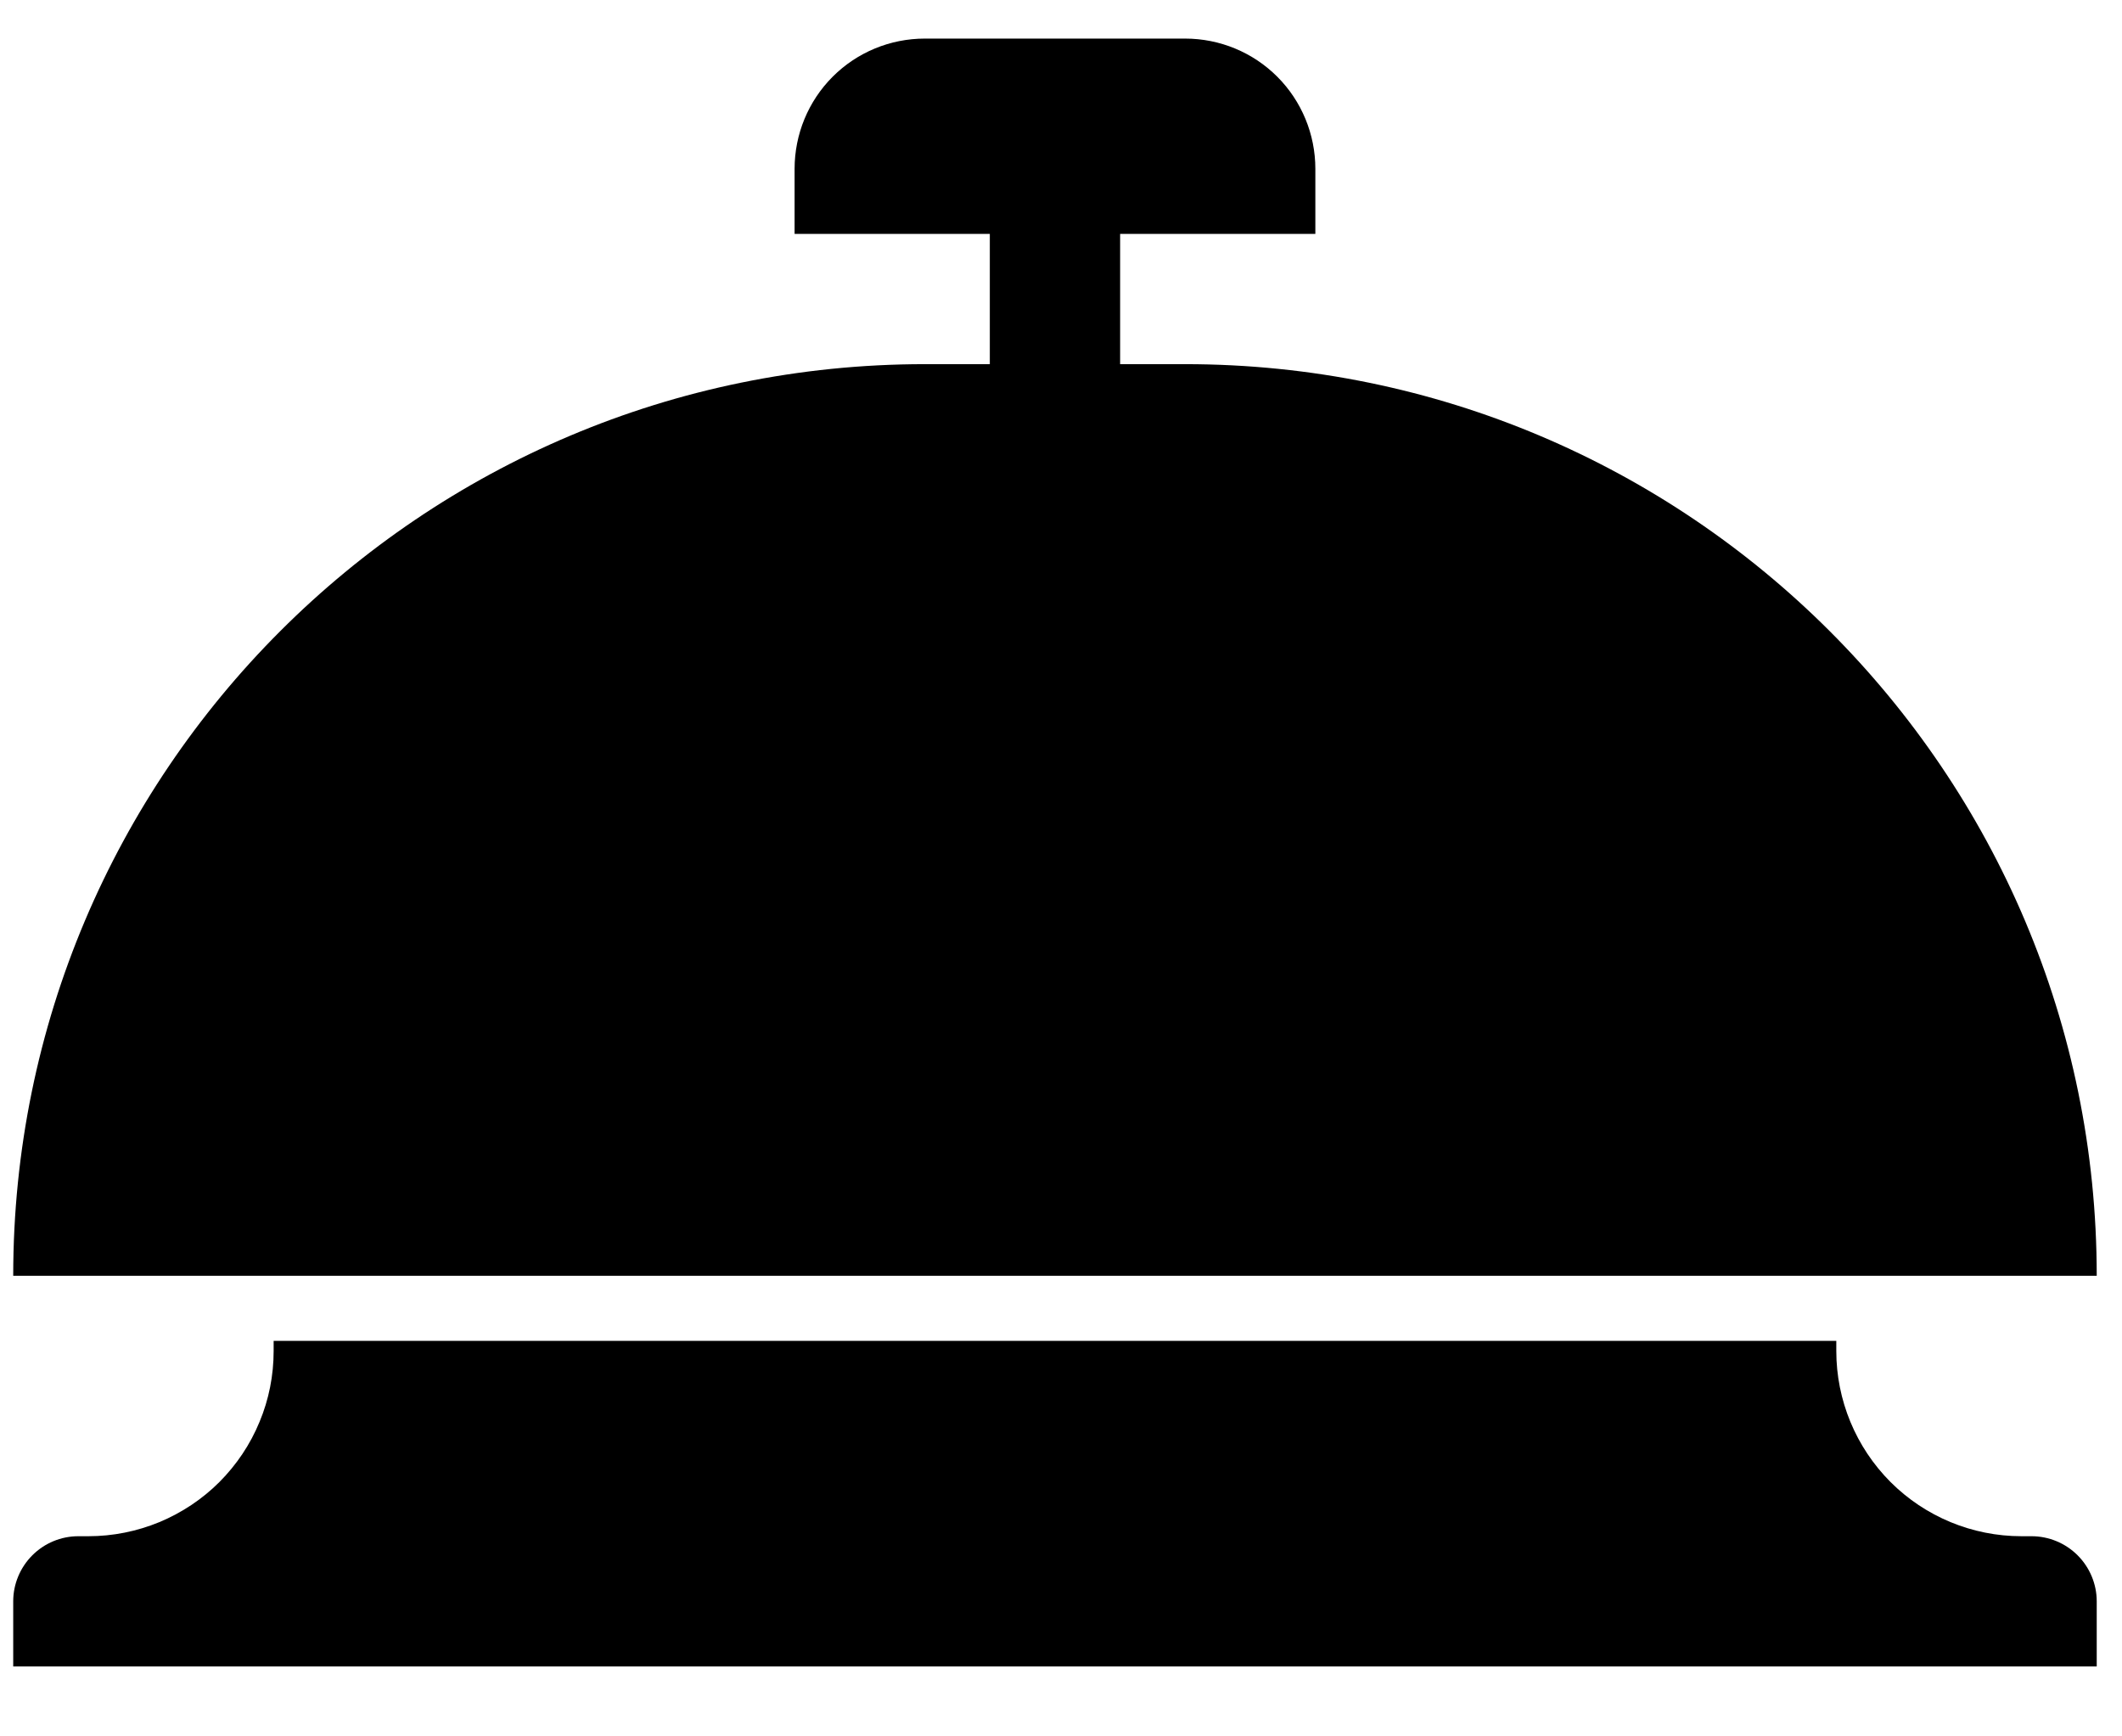 <svg width="22" height="18" viewBox="0 0 22 18" fill="none" xmlns="http://www.w3.org/2000/svg">
    <path fill-rule="evenodd" clip-rule="evenodd" d="M21.062 15.925H20.958C20.448 15.925 19.96 15.723 19.6 15.363C19.24 15.002 19.038 14.514 19.038 14.005V13.9H2.837V14.005C2.837 14.257 2.788 14.507 2.691 14.739C2.595 14.973 2.453 15.184 2.275 15.363C2.097 15.541 1.885 15.682 1.652 15.779C1.419 15.875 1.169 15.925 0.917 15.925H0.812C0.633 15.925 0.462 15.996 0.335 16.123C0.209 16.249 0.137 16.421 0.137 16.6V17.275H21.738V16.6C21.738 16.421 21.666 16.249 21.54 16.123C21.413 15.996 21.241 15.925 21.062 15.925ZM12.287 3.775H11.613V2.425H13.637V1.75C13.637 1.392 13.495 1.048 13.242 0.795C12.989 0.542 12.646 0.4 12.287 0.4H9.588C9.229 0.4 8.886 0.542 8.633 0.795C8.38 1.048 8.238 1.392 8.238 1.75V2.425H10.262V3.775H9.588C4.368 3.775 0.137 8.006 0.137 13.225H21.738C21.738 8.006 17.507 3.775 12.287 3.775Z" fill="black"/>
</svg>
